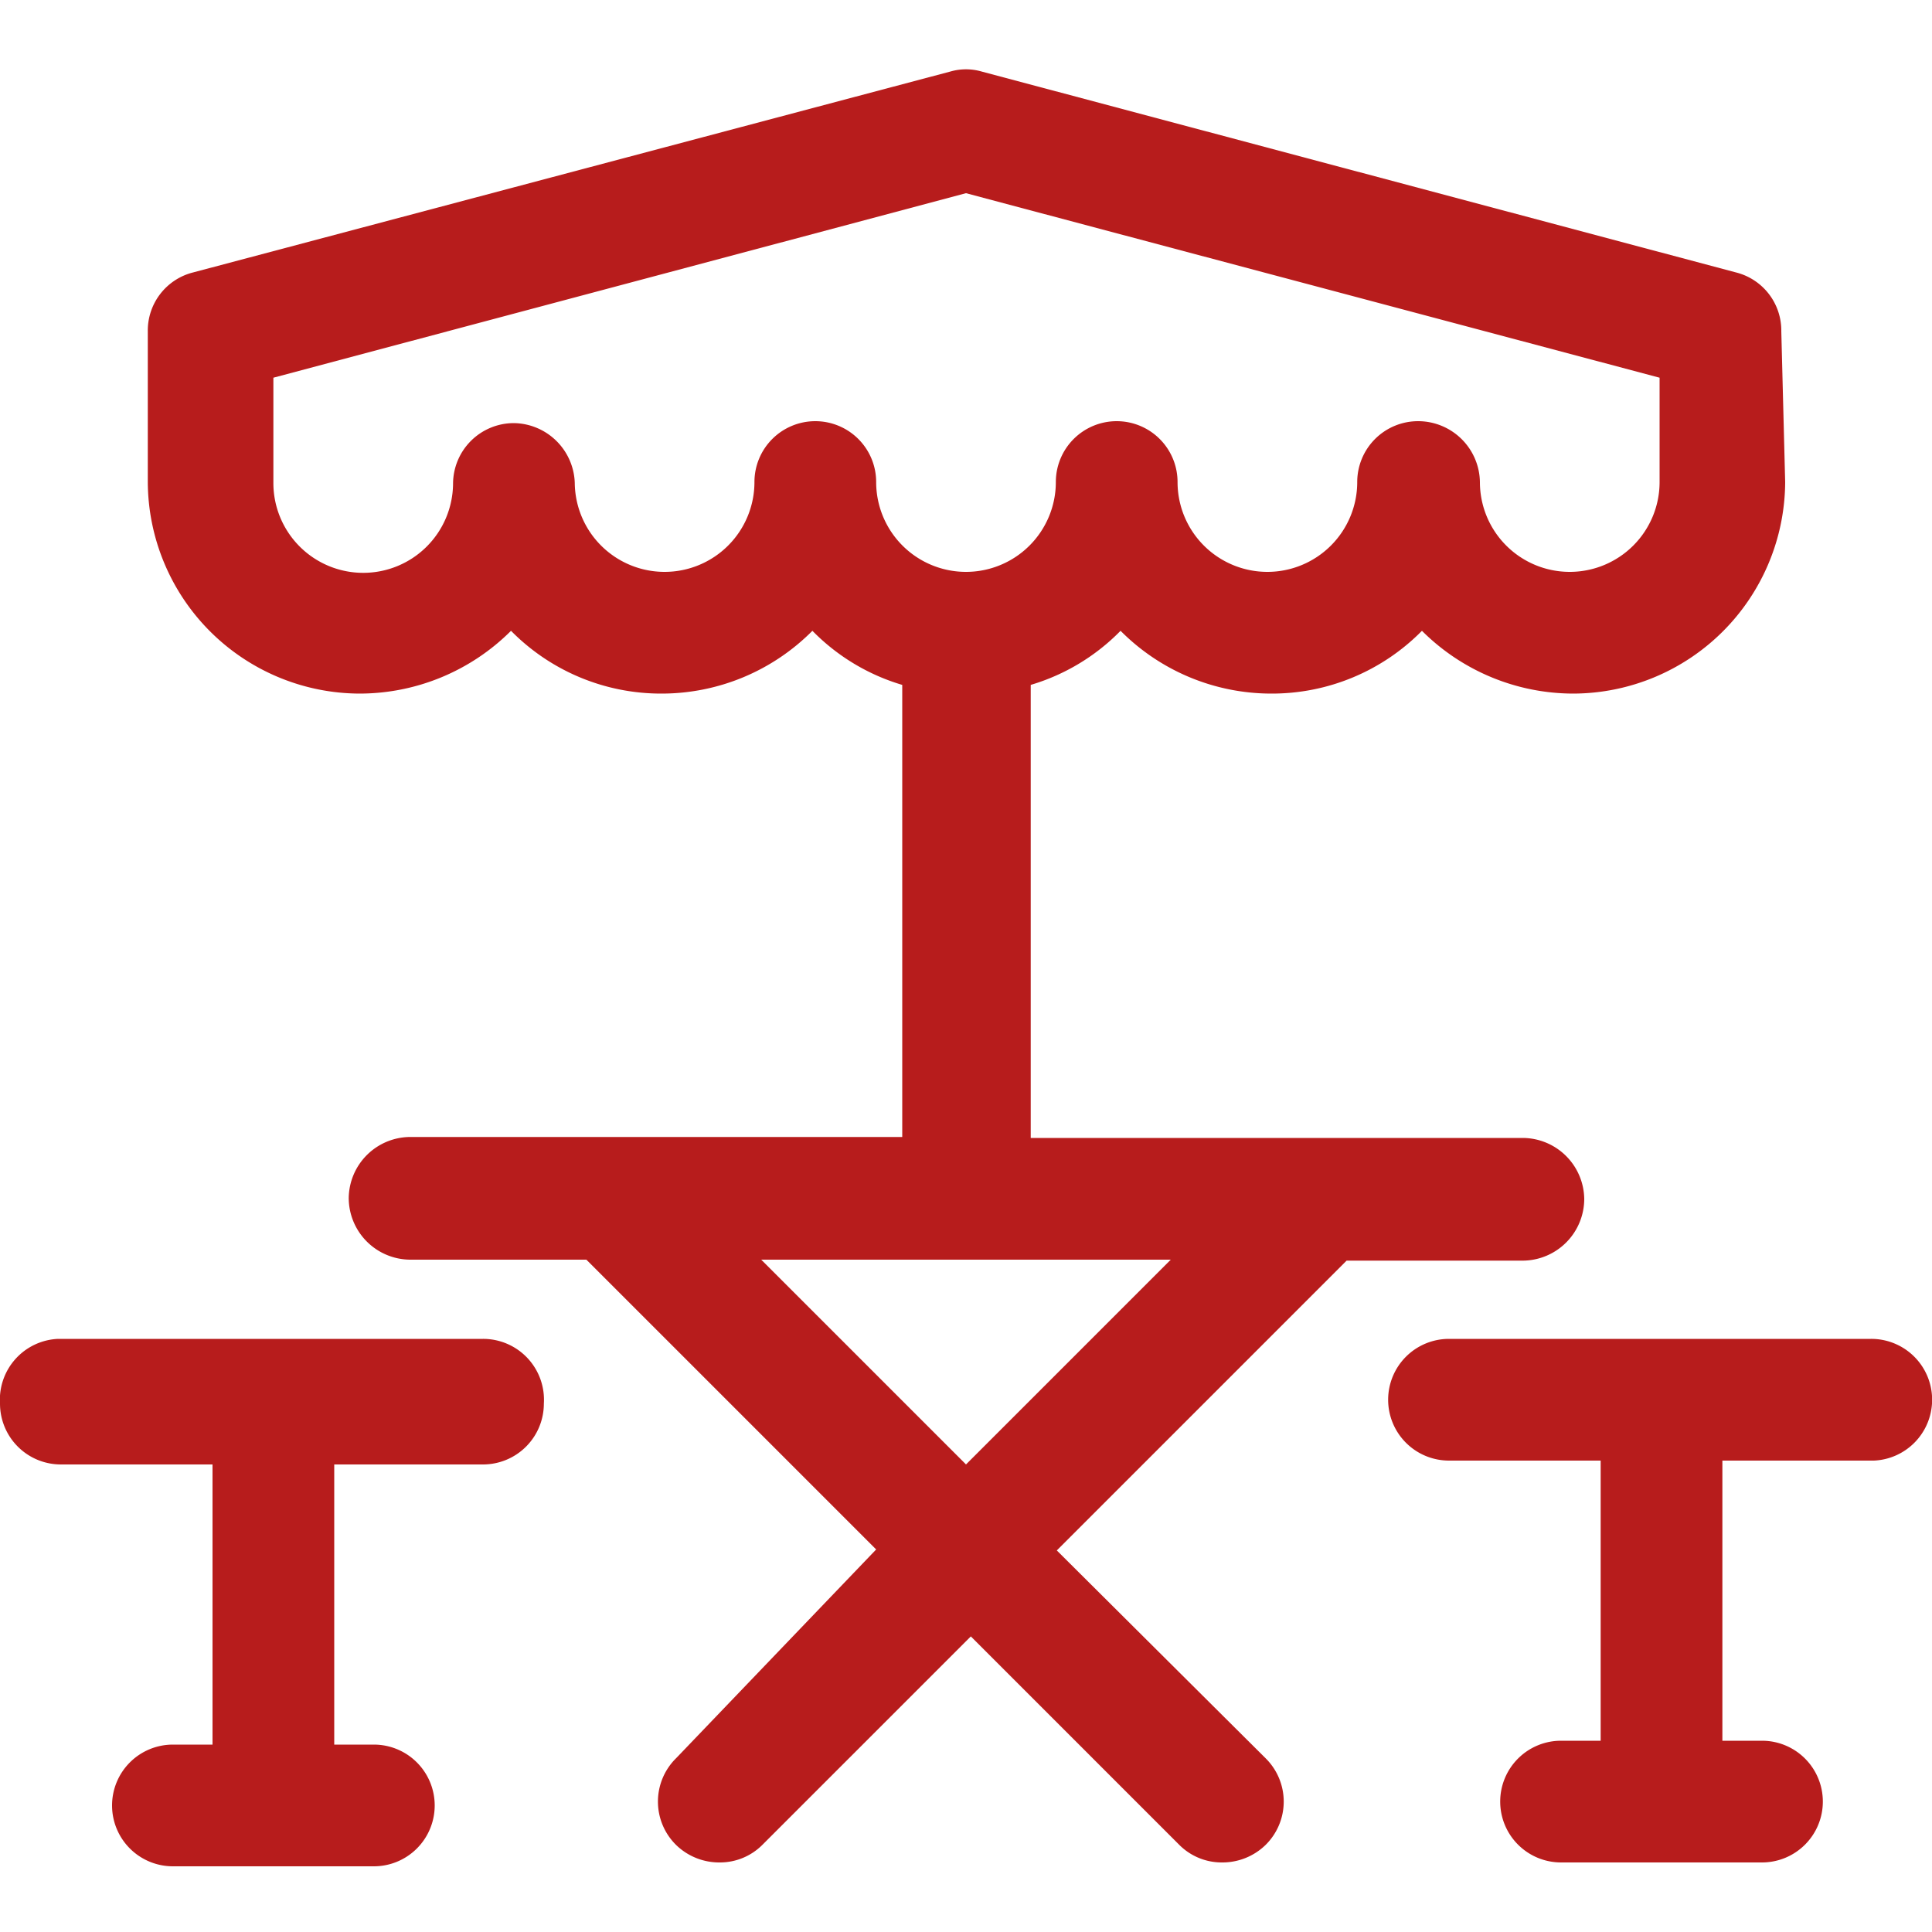 <svg xmlns="http://www.w3.org/2000/svg" viewBox="0 0 20 20"><title>outdoor</title><path d="M-179.56,10.9a.62.62,0,0,0-.47-.61l-7.81-2.08a.58.58,0,0,0-.32,0L-196,10.29a.62.62,0,0,0-.47.61v1.56a2.2,2.2,0,0,0,2.19,2.19,2.22,2.22,0,0,0,1.57-.65,2.18,2.18,0,0,0,1.56.65,2.2,2.2,0,0,0,1.56-.65,2.16,2.16,0,0,0,.93.56v4.68h-5.1a.64.64,0,0,0-.63.63.64.64,0,0,0,.63.64h1.83l3,3L-191,25.67a.63.63,0,0,0,0,.9.64.64,0,0,0,.45.18.62.62,0,0,0,.44-.18l2.16-2.16,2.16,2.16a.62.62,0,0,0,.44.18.64.64,0,0,0,.45-.18.63.63,0,0,0,0-.9l-2.16-2.15,3-3h1.83a.64.64,0,0,0,.63-.64.64.64,0,0,0-.63-.63h-5.1V14.56a2.16,2.16,0,0,0,.93-.56,2.2,2.2,0,0,0,1.56.65,2.18,2.18,0,0,0,1.56-.65,2.22,2.22,0,0,0,1.57.65,2.2,2.2,0,0,0,2.19-2.19h0Zm-9.37,1.56a.63.63,0,0,0-.63-.63.63.63,0,0,0-.63.63.93.93,0,0,1-.93.93.93.93,0,0,1-.93-.92v0a.64.64,0,0,0-.63-.62h0a.63.63,0,0,0-.63.63h0a.93.93,0,0,1-.93.92.93.93,0,0,1-.93-.93V11.38L-188,9.47l7.18,1.91v1.08h0a.93.93,0,0,1-.93.93.93.93,0,0,1-.93-.93.64.64,0,0,0-.64-.63.63.63,0,0,0-.63.63.93.93,0,0,1-.93.93.93.93,0,0,1-.93-.93.63.63,0,0,0-.63-.63.63.63,0,0,0-.63.63.93.93,0,0,1-.93.93A.93.93,0,0,1-188.93,12.46Zm-1.19,8.05h4.24L-188,22.63Z" transform="translate(198 -7.47)" style="fill:#b71c1c"/><path d="M-178.63,21.33H-183a.63.63,0,0,0-.63.63.63.63,0,0,0,.63.63h1.57v2.9h-.41a.63.63,0,0,0-.63.63.63.63,0,0,0,.63.63h2.08a.63.63,0,0,0,.63-.63.63.63,0,0,0-.63-.63h-.41v-2.9h1.57A.63.63,0,0,0-178,22,.63.63,0,0,0-178.63,21.33Z" transform="translate(198 -7.47)" style="fill:#b71c1c"/><path d="M-193,21.33h-4.4A.63.63,0,0,0-198,22a.63.63,0,0,0,.63.63h1.57v2.9h-.41a.63.63,0,0,0-.63.63.63.63,0,0,0,.63.63h2.08a.63.63,0,0,0,.63-.63.63.63,0,0,0-.63-.63h-.41v-2.9H-193a.63.63,0,0,0,.63-.63A.63.63,0,0,0-193,21.33Z" transform="translate(198 -7.47)" style="fill:#b71c1c"/><rect width="20" height="20" style="fill:none"/></svg>